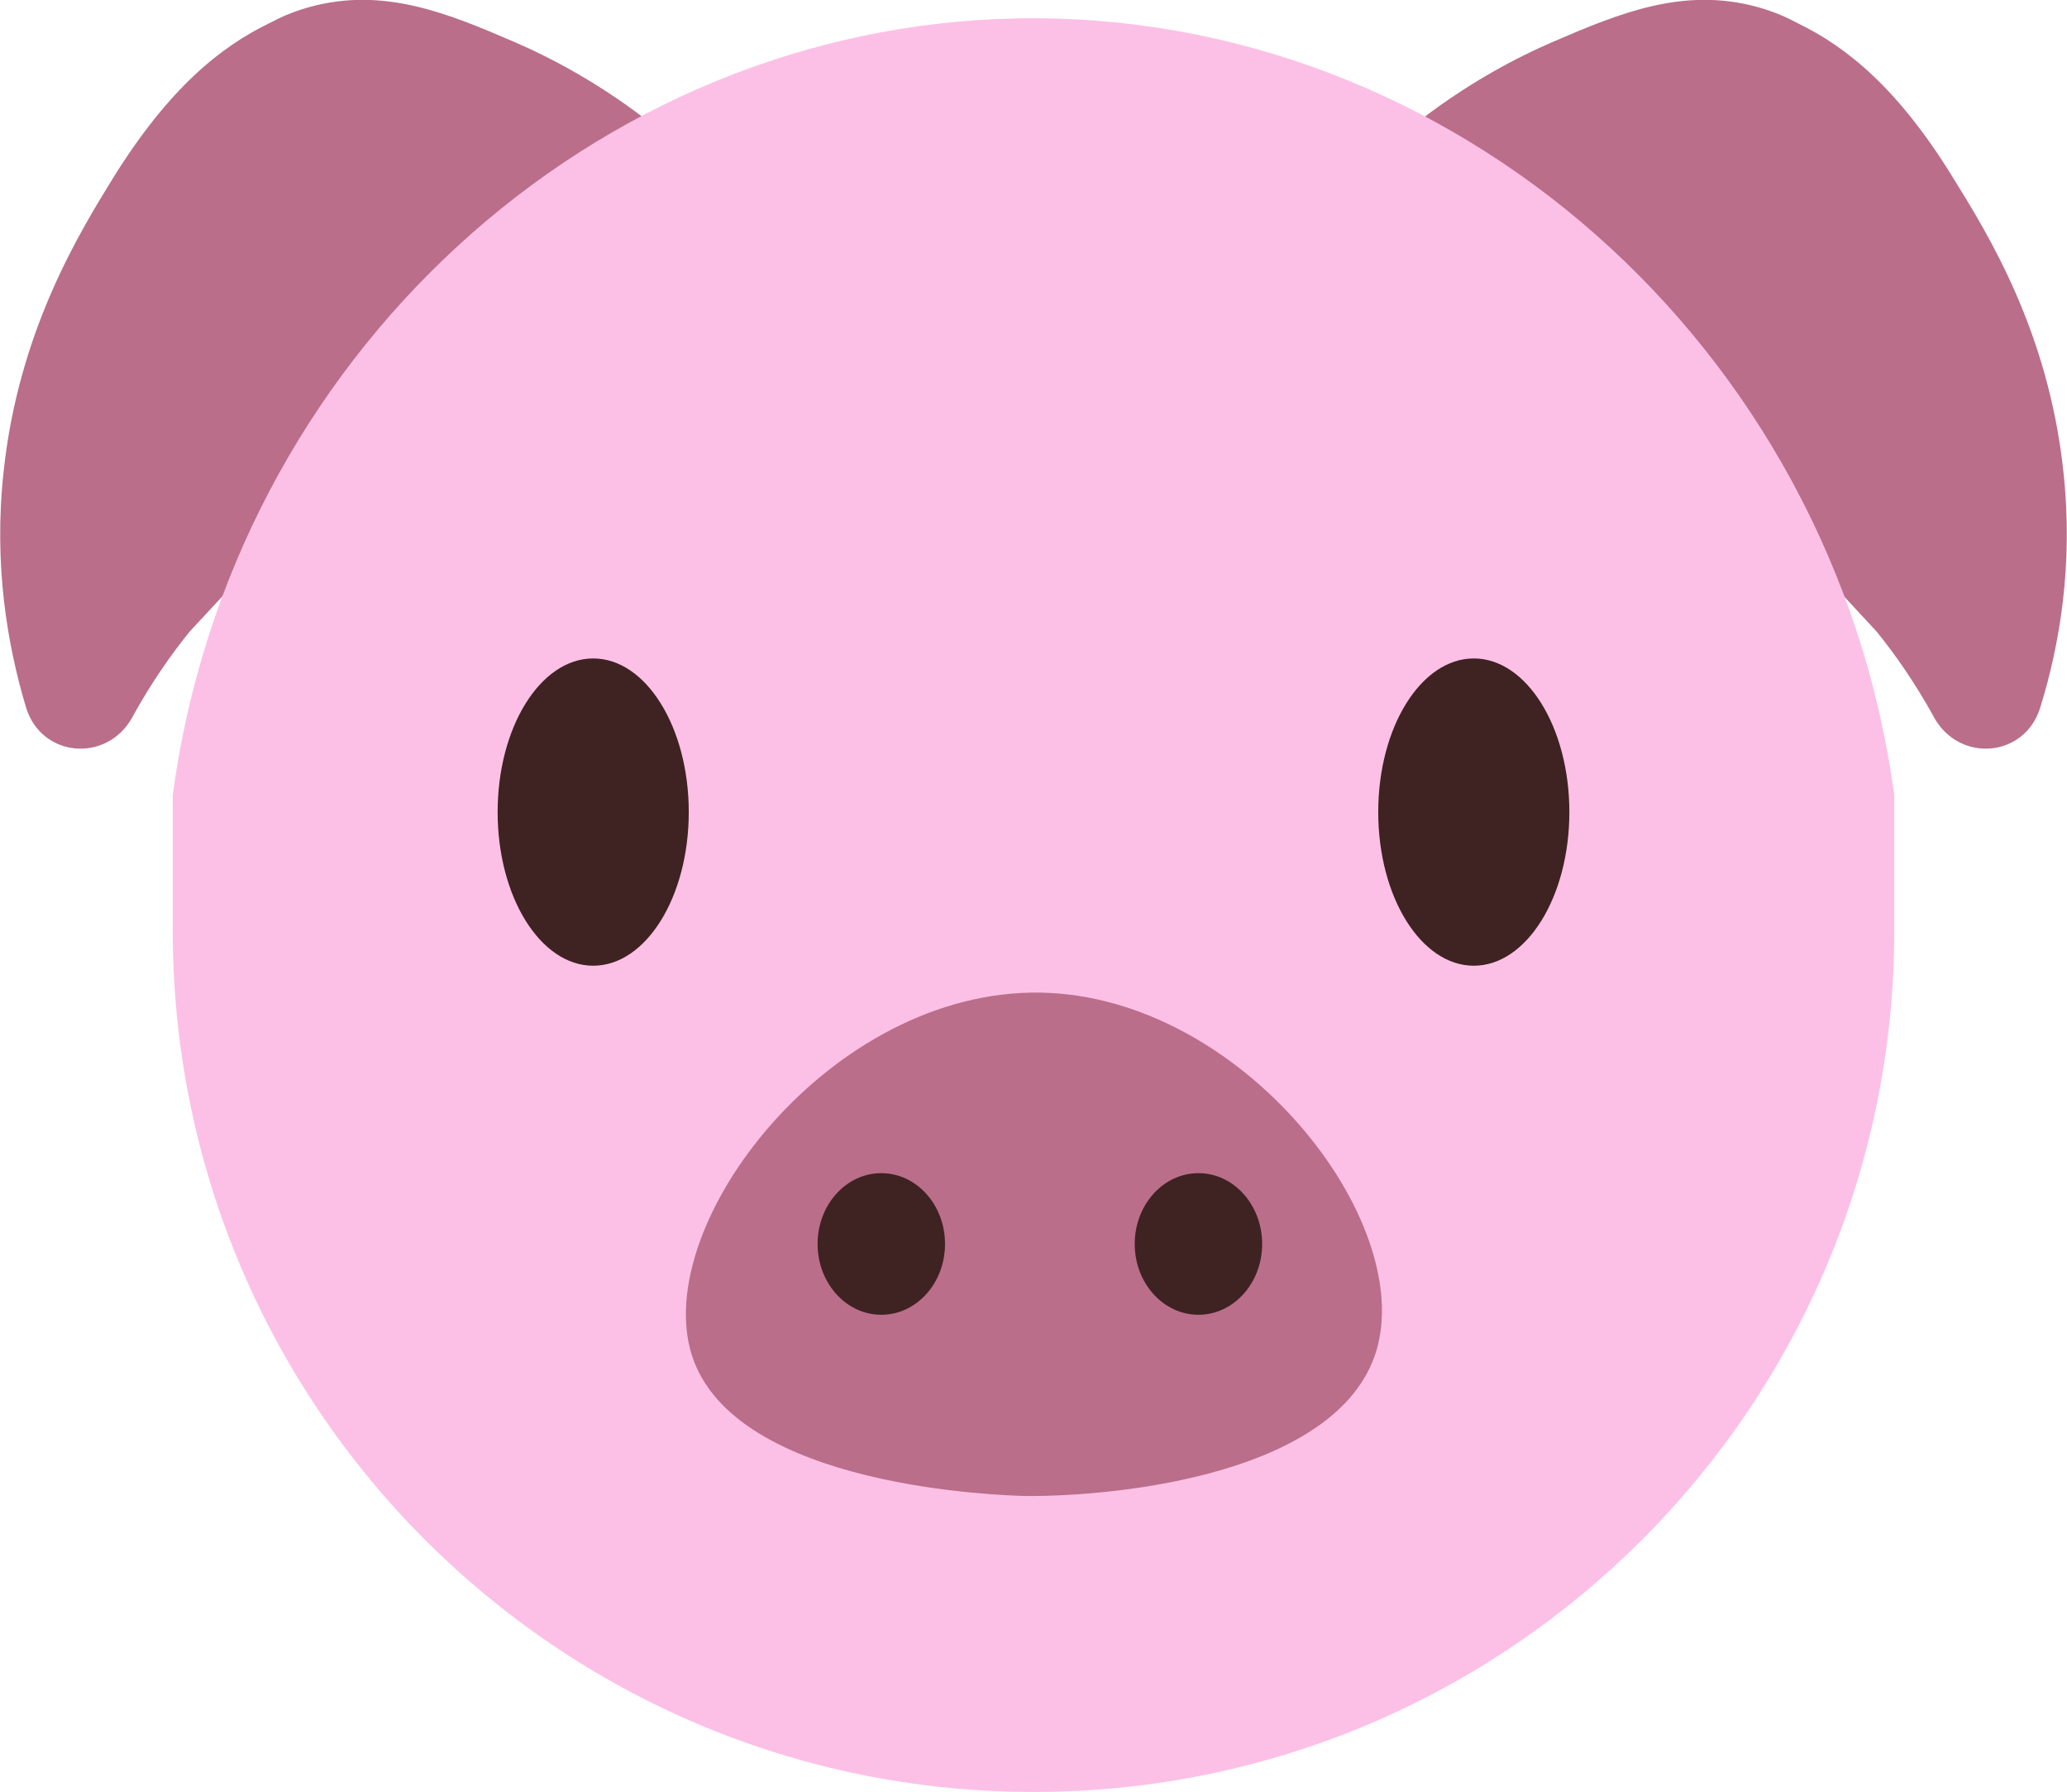 <?xml version="1.0" encoding="utf-8"?>
<!-- Generator: Adobe Illustrator 26.0.2, SVG Export Plug-In . SVG Version: 6.00 Build 0)  -->
<svg version="1.1" id="Layer_1" xmlns="http://www.w3.org/2000/svg" xmlns:xlink="http://www.w3.org/1999/xlink" x="0px" y="0px"
	 viewBox="0 0 292 253.1" style="enable-background:new 0 0 292 253.1;" xml:space="preserve">
<style type="text/css">
	.st0{fill:#BA6E8A;}
	.st1{fill:#FCC0E6;}
	.st2{fill:#3F2222;}
</style>
<g>
	<path class="st0" d="M92.8,18.1c-7.7-6.2-15.1-10-20.2-12.2c-9.3-4-18.4-7.8-28.9-4.9c-2.5,0.7-4.2,1.5-5.7,2.3
		C31.2,6.6,23.9,12.4,16,25.1C11.2,32.9,2.6,46.8,0.5,66.7C-0.9,79.7,1,91,3.7,100c2.2,7,11.4,7.8,15,1.3c0-0.1,0.1-0.1,0.1-0.2
		c2.6-4.7,5.4-8.7,8-11.9"/>
	<path class="st0" d="M199.2,18.1c7.7-6.2,15.1-10,20.2-12.2c9.3-4,18.4-7.8,28.9-4.9c2.5,0.7,4.2,1.5,5.7,2.3
		c6.8,3.3,14.1,9.1,21.9,21.8c4.9,7.9,13.5,21.7,15.6,41.6c1.4,13-0.5,24.3-3.3,33.3c-2.2,7-11.4,7.8-15,1.3c0-0.1-0.1-0.1-0.1-0.2
		c-2.6-4.7-5.4-8.7-8-11.9"/>
</g>
<path class="st1" d="M267.6,112.3C259,48.7,205.1,1.4,143.6,2.6C83.8,3.8,32.7,50.5,24.4,112.3c0,6.3,0,12.7,0,19c0,0,0,0,0,0.1
	c0,67.2,54.4,121.7,121.6,121.7c67.2,0,121.6-54.5,121.6-121.7c0,0,0,0,0,0h0V112.3z"/>
<g id="Nose_00000102511000848245046160000005882017772763855288_">
	<path class="st0" d="M194.4,190.9c5.7-18.4-18.9-50.2-47.4-50.7c-29.6-0.5-55,32.6-49.3,51.1c5.9,19,44.4,19.9,47.1,20
		C158.6,211.4,189.1,208,194.4,190.9z"/>
	<ellipse class="st2" cx="124.5" cy="175.7" rx="9" ry="10"/>
	<ellipse class="st2" cx="169.3" cy="175.7" rx="9" ry="10"/>
</g>
<g>
	<ellipse class="st2" cx="208.2" cy="114.7" rx="13.5" ry="21.7"/>
	<ellipse class="st2" cx="83.8" cy="114.7" rx="13.5" ry="21.7"/>
</g>
</svg>
